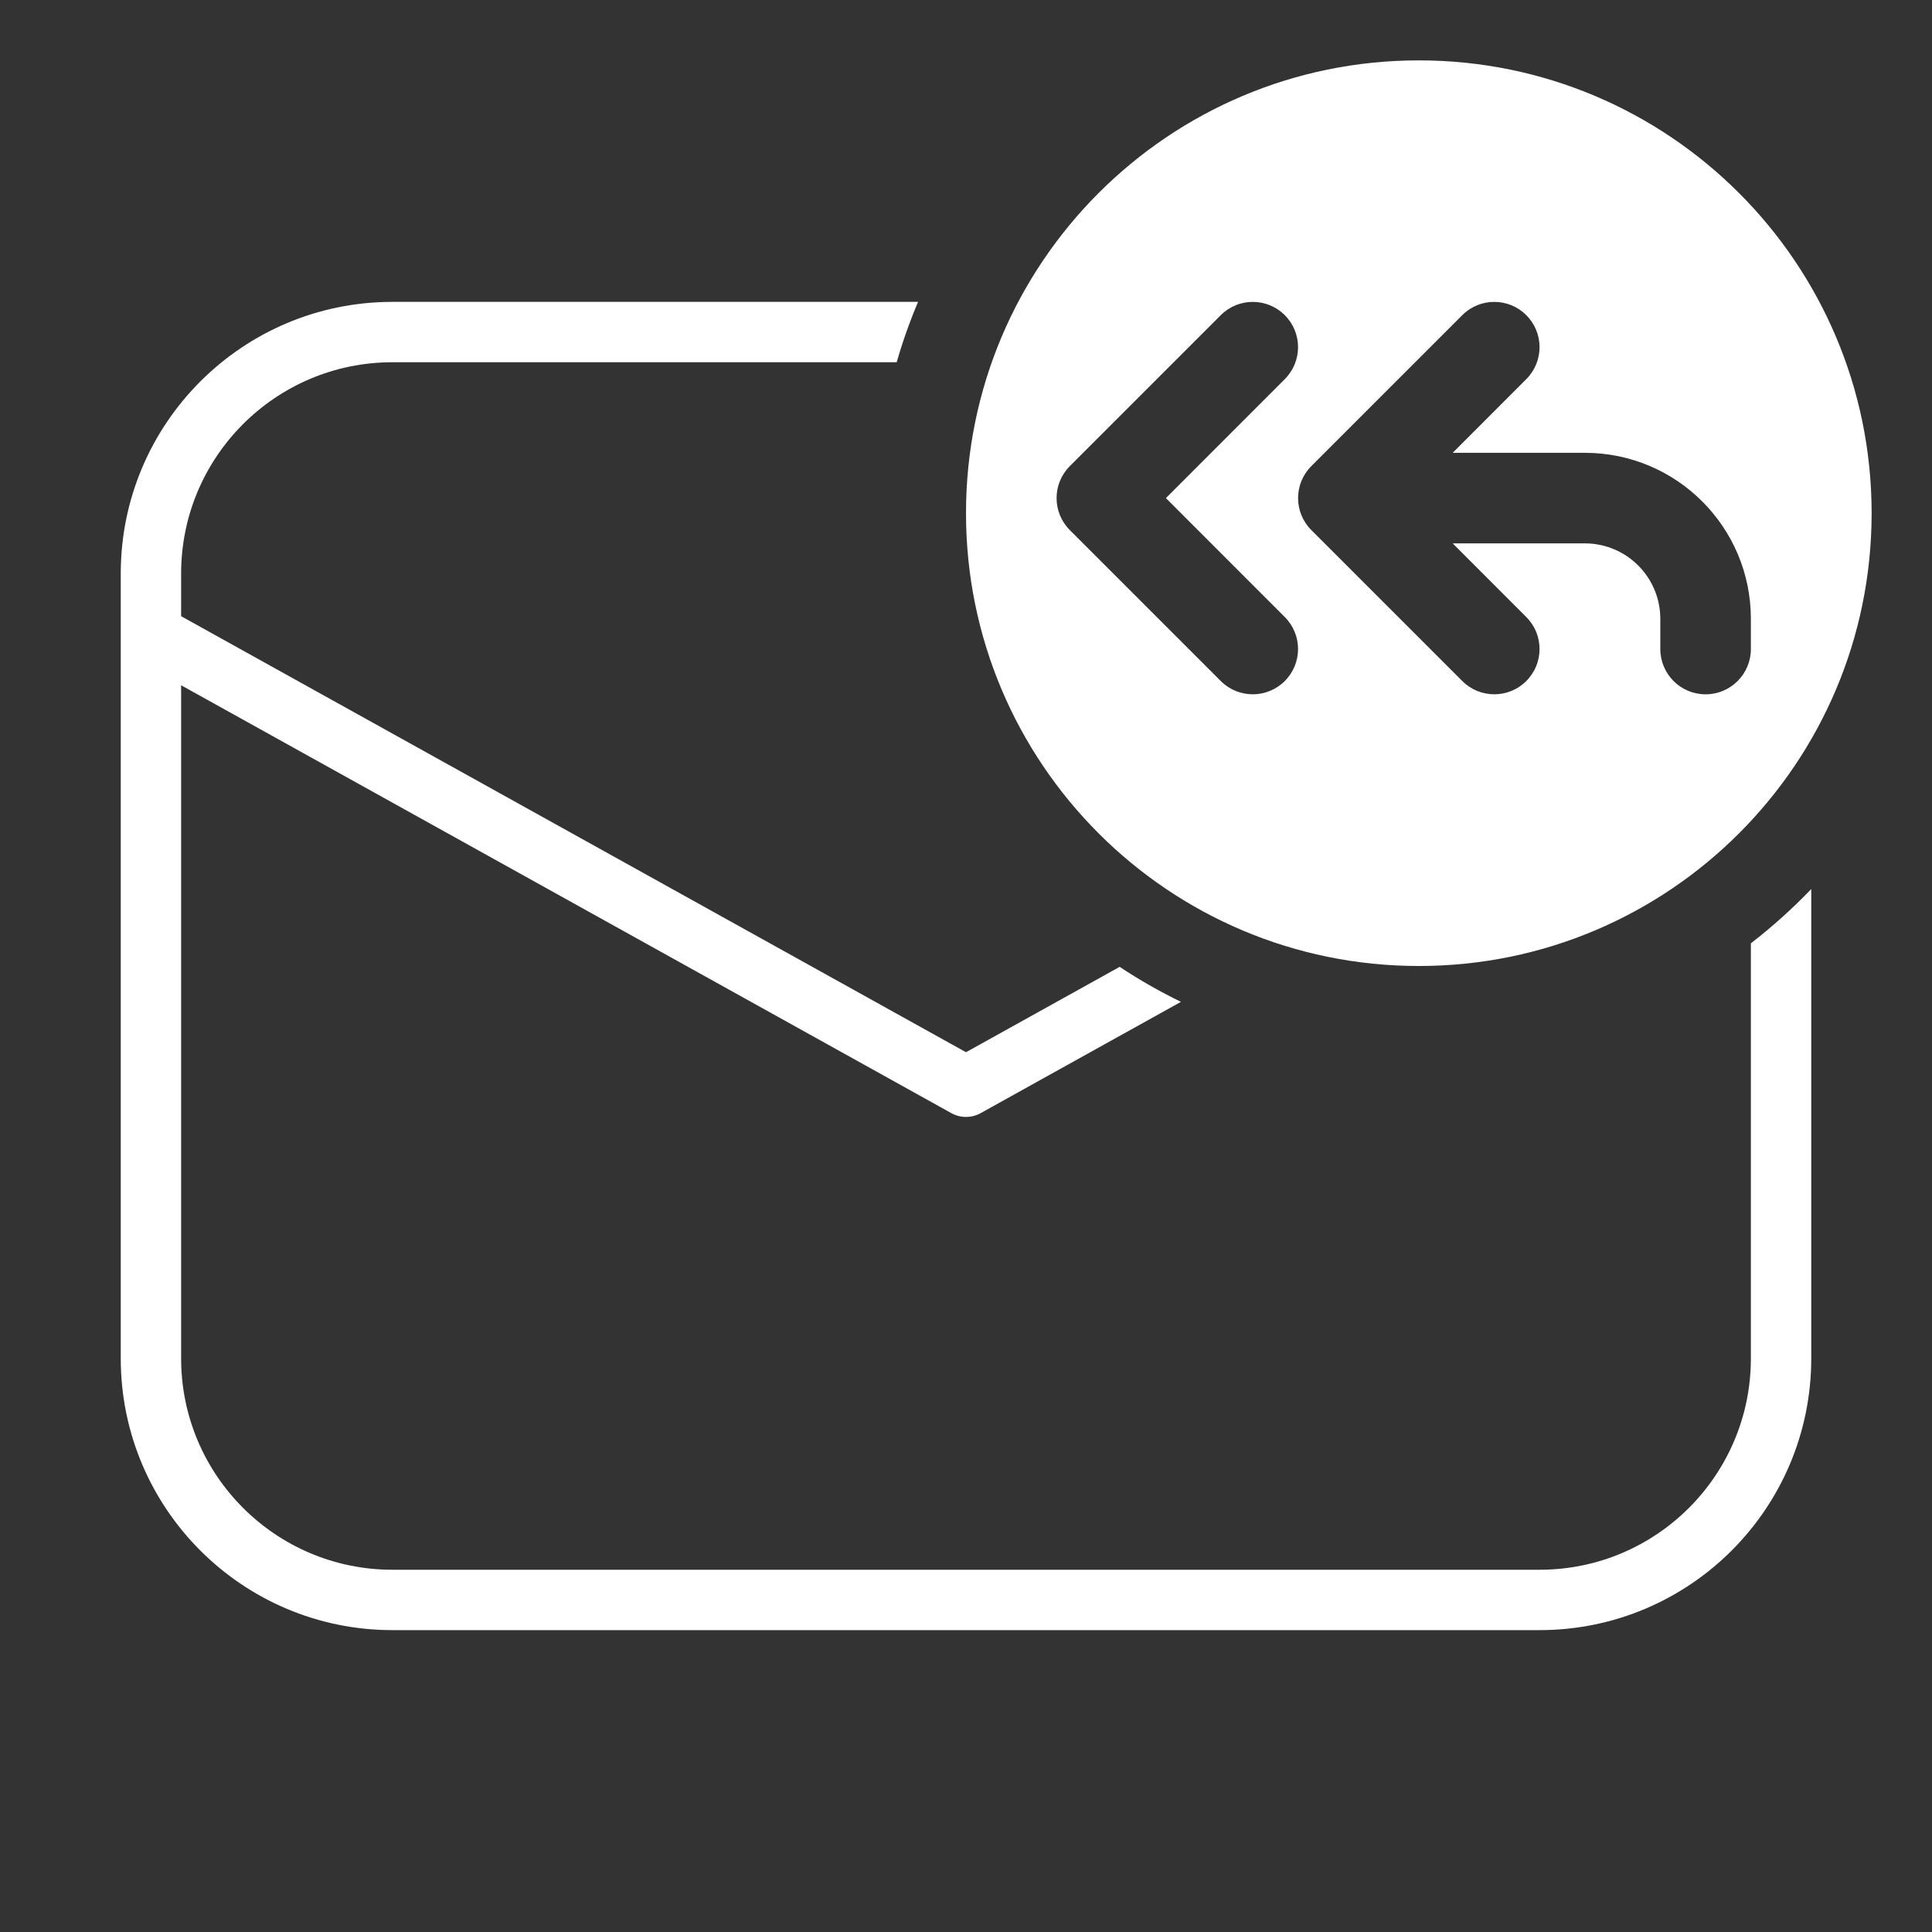 <svg width="32" height="32" viewBox="0 0 32 32" fill="none" xmlns="http://www.w3.org/2000/svg">
<rect x="0" y="0" width="32" height="32" fill="#333333" stroke="none"/>
<path d="M23.5 16C27.642 16 31 12.642 31 8.5C31 4.358 27.642 1 23.5 1C19.358 1 16 4.358 16 8.5C16 12.642 19.358 16 23.5 16ZM20.22 5.22C20.513 4.927 20.987 4.927 21.28 5.22C21.573 5.513 21.573 5.987 21.28 6.28L19.311 8.25L21.28 10.22C21.573 10.513 21.573 10.987 21.28 11.28C20.987 11.573 20.513 11.573 20.22 11.28L17.72 8.78C17.427 8.487 17.427 8.013 17.72 7.72L20.22 5.22ZM25.28 5.22C25.573 5.513 25.573 5.987 25.28 6.28L24.061 7.5H26.25C27.769 7.5 29 8.731 29 10.25V10.75C29 11.164 28.664 11.5 28.25 11.5C27.836 11.5 27.5 11.164 27.5 10.75V10.25C27.5 9.56 26.94 9 26.25 9H24.061L25.28 10.22C25.573 10.513 25.573 10.987 25.28 11.28C24.987 11.573 24.513 11.573 24.22 11.28L21.72 8.78C21.427 8.487 21.427 8.013 21.72 7.72L24.22 5.22C24.513 4.927 24.987 4.927 25.28 5.22ZM6.5 5H15.206C15.069 5.324 14.95 5.658 14.852 6H6.5C4.567 6 3 7.567 3 9.5V10.206L16 17.428L18.545 16.014C18.869 16.229 19.208 16.422 19.56 16.594L16.243 18.437C16.092 18.521 15.908 18.521 15.757 18.437L3 11.35V22.5C3 24.433 4.567 26 6.5 26H25.5C27.433 26 29 24.433 29 22.5V15.624C29.355 15.35 29.69 15.049 30 14.725V22.5C30 24.985 27.985 27 25.5 27H6.5C4.015 27 2 24.985 2 22.5V10.509C2 10.503 2 10.496 2 10.49V9.5C2 7.015 4.015 5 6.5 5Z" fill="#ffffff"/>
</svg>
